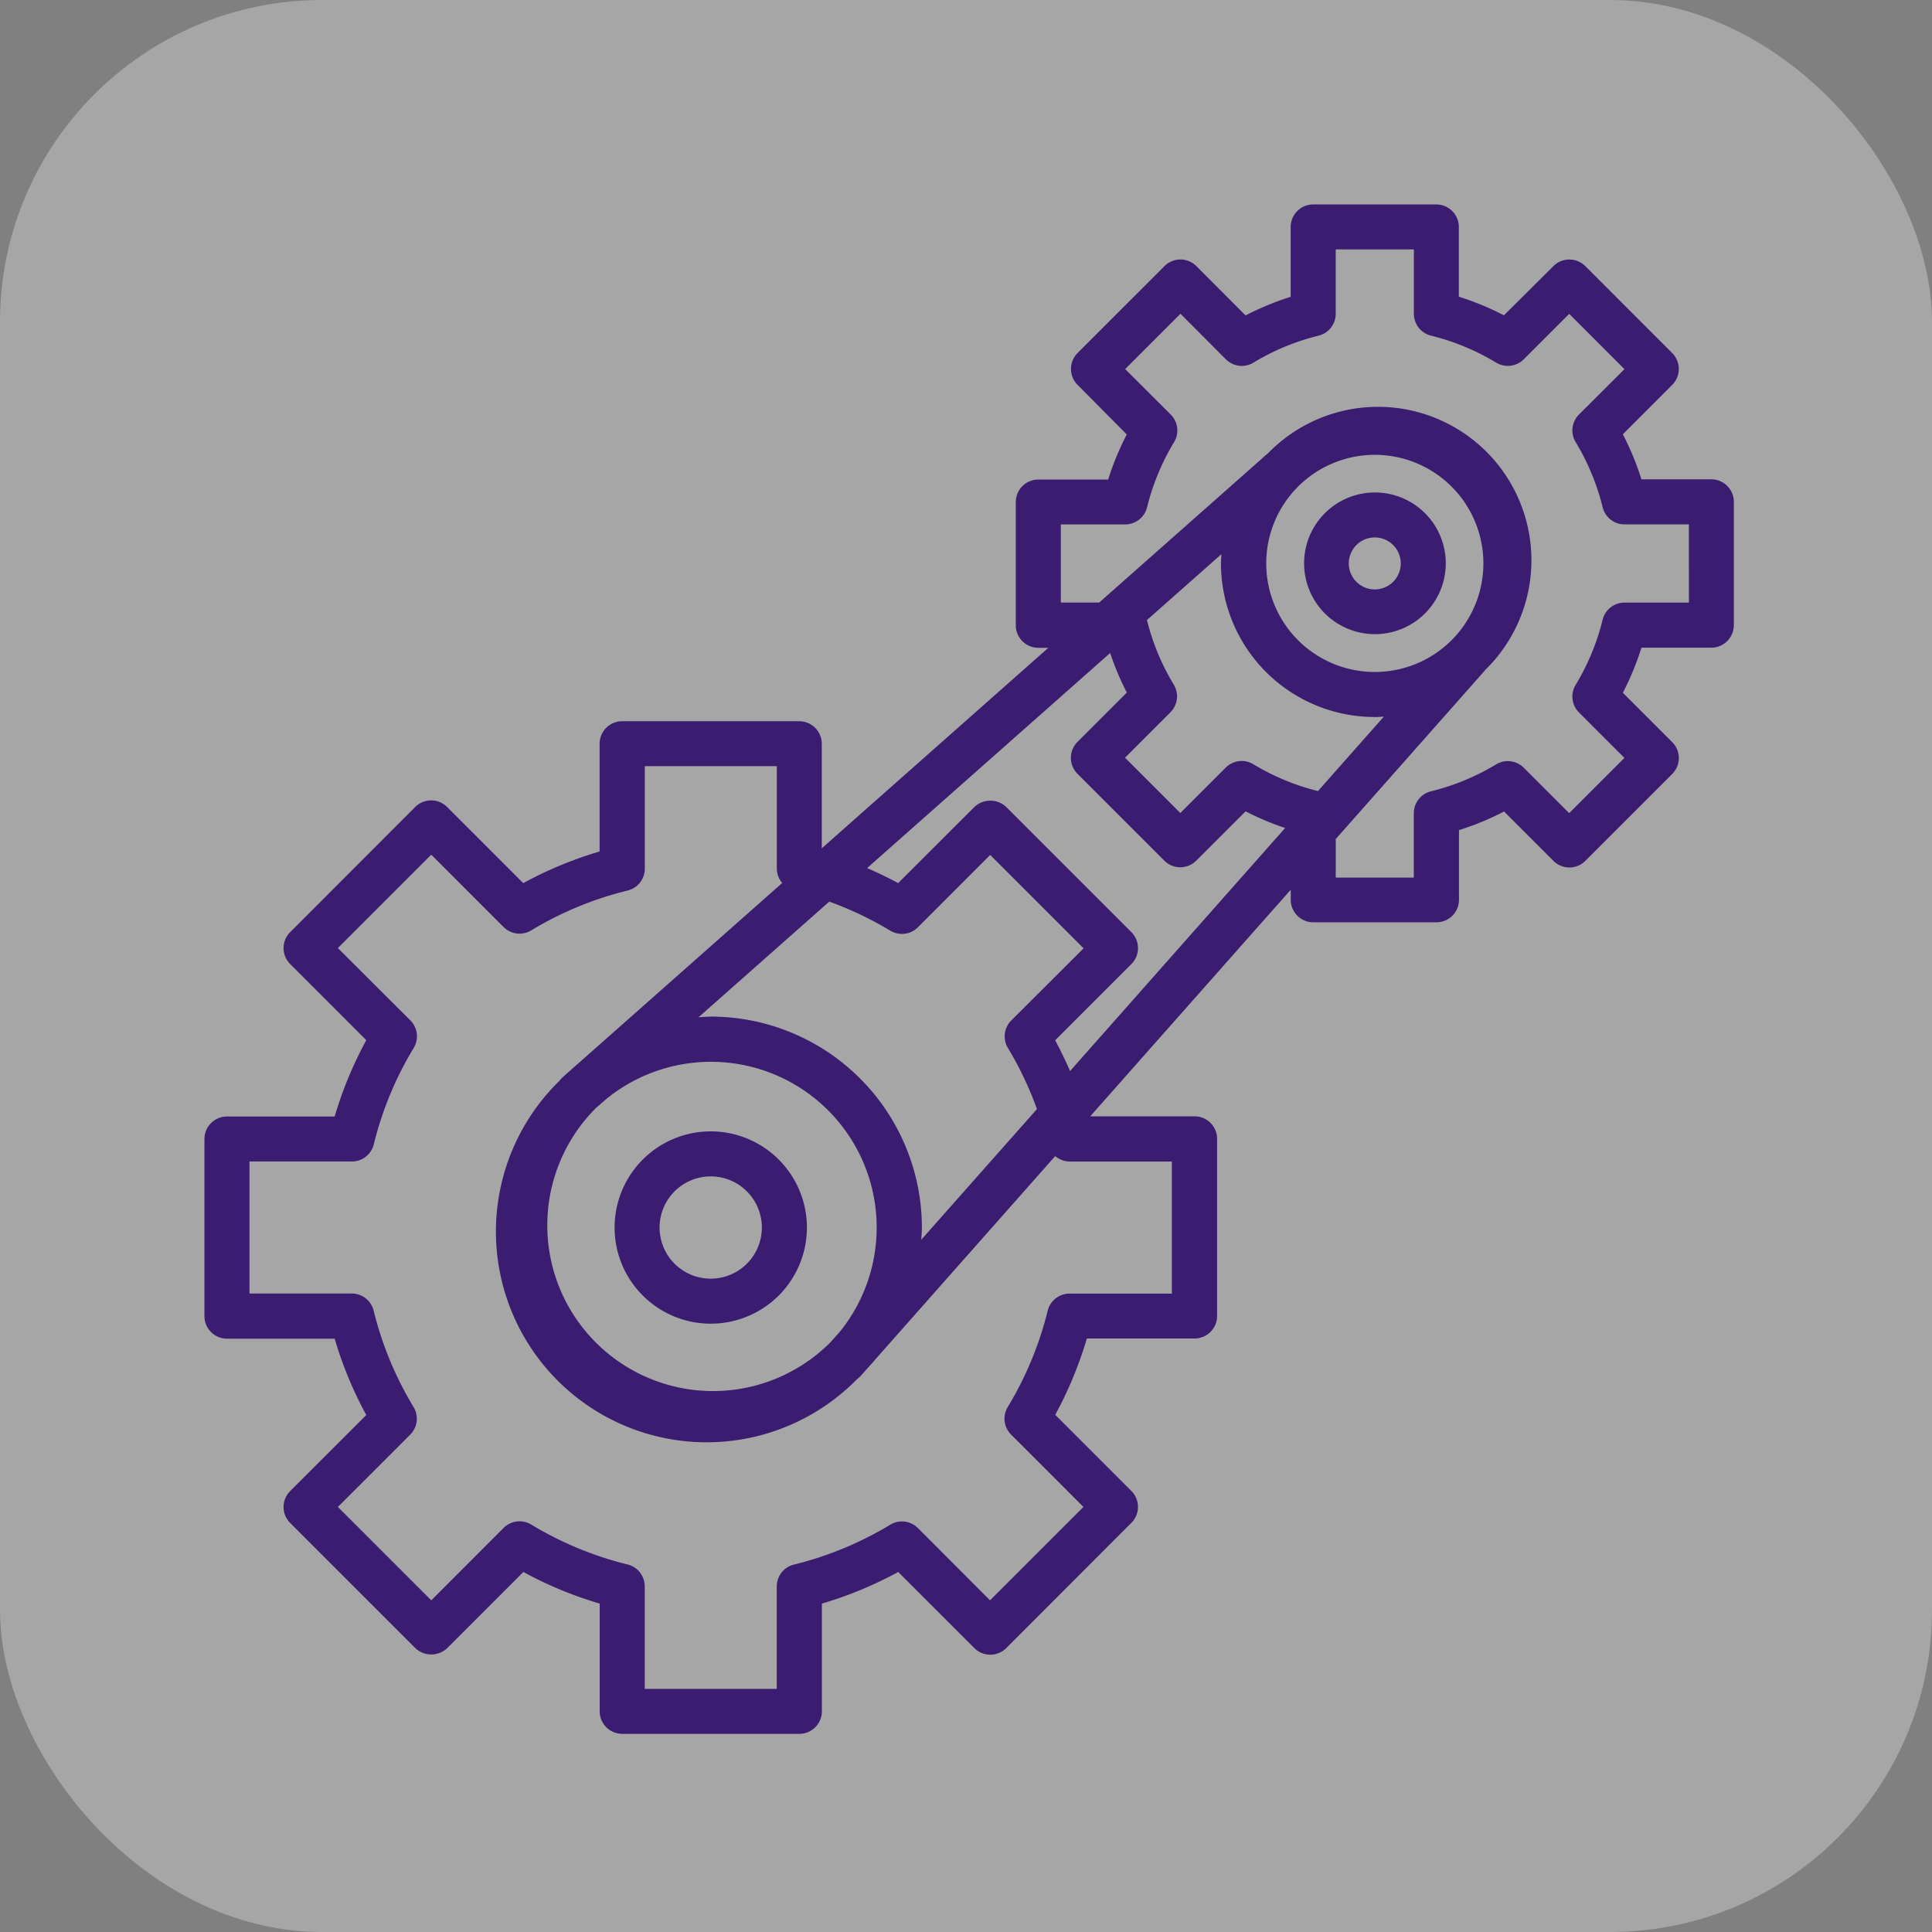 <svg xmlns="http://www.w3.org/2000/svg" width="60" height="60" viewBox="0 0 60 60">
  <rect x="0" y="0" width="60" height="60" fill="#808080" stroke="none"/>
  <g id="Grupo_1100339" data-name="Grupo 1100339" transform="translate(-300 -891)">
    <rect id="Rectángulo_401237" data-name="Rectángulo 401237" width="60" height="60" rx="10" transform="translate(300 891)" fill="#fff" opacity="0.3"/>
    <g id="Grupo_1099453" data-name="Grupo 1099453" transform="translate(301.793 892.793)">
      <path id="Trazado_874251" data-name="Trazado 874251" d="M39.423,76.613A2.986,2.986,0,1,0,42.41,79.6,2.986,2.986,0,0,0,39.423,76.613Zm0,4.574A1.588,1.588,0,1,1,41.011,79.6,1.588,1.588,0,0,1,39.423,81.187Z" transform="translate(-19.144 -43.27)" fill="#3a1d71"/>
      <path id="Trazado_874252" data-name="Trazado 874252" d="M51.353,13.094H49.184a8.659,8.659,0,0,0-.578-1.4l1.533-1.534a.7.7,0,0,0,0-.989l-2.7-2.7a.7.7,0,0,0-.989,0L44.912,8a8.593,8.593,0,0,0-1.4-.579V5.256a.7.7,0,0,0-.7-.7H38.99a.7.7,0,0,0-.7.7V7.425a8.659,8.659,0,0,0-1.4.578L35.36,6.47a.7.7,0,0,0-.988,0l-2.7,2.7a.7.7,0,0,0,0,.989L33.2,11.7a8.621,8.621,0,0,0-.578,1.4H30.453a.7.7,0,0,0-.7.7v3.825a.7.7,0,0,0,.7.7h.311l-7.036,6.227V21.306a.7.7,0,0,0-.7-.7h-5.5a.7.7,0,0,0-.7.7v3.345a12.123,12.123,0,0,0-2.371.982l-2.365-2.365a.7.7,0,0,0-.989,0L7.218,27.156a.7.7,0,0,0,0,.989l2.365,2.365A12.088,12.088,0,0,0,8.6,32.881H5.256a.7.7,0,0,0-.7.7v5.5a.7.7,0,0,0,.7.7H8.6a12.1,12.1,0,0,0,.982,2.371L7.218,44.514a.7.7,0,0,0,0,.989l3.888,3.888a.719.719,0,0,0,.989,0l2.365-2.365a12.1,12.1,0,0,0,2.371.982v3.345a.7.7,0,0,0,.7.7h5.5a.7.7,0,0,0,.7-.7V48.008a12.088,12.088,0,0,0,2.371-.982l2.365,2.365a.7.7,0,0,0,.989,0L33.343,45.5a.7.7,0,0,0,0-.989l-2.365-2.365a12.124,12.124,0,0,0,.982-2.371h3.345a.7.7,0,0,0,.7-.7v-5.5a.7.7,0,0,0-.7-.7h-3.24l6.227-7.036v.311a.7.7,0,0,0,.7.7h3.825a.7.7,0,0,0,.7-.7V23.987a8.556,8.556,0,0,0,1.4-.578l1.534,1.534a.7.7,0,0,0,.989,0l2.7-2.7a.7.7,0,0,0,0-.988l-1.534-1.534a8.66,8.66,0,0,0,.578-1.4h2.169a.7.7,0,0,0,.7-.7V13.793a.7.7,0,0,0-.7-.7ZM40.9,19.076A3.372,3.372,0,1,1,44.275,15.7,3.372,3.372,0,0,1,40.9,19.076Zm0,1.4c.1,0,.19-.009.284-.014l-2.046,2.312a7.231,7.231,0,0,1-2.005-.832.7.7,0,0,0-.856.1l-1.414,1.414-1.718-1.718,1.414-1.414a.7.7,0,0,0,.1-.856,7.231,7.231,0,0,1-.832-2.005l2.312-2.046c-.006.095-.014.189-.014.284A4.775,4.775,0,0,0,40.9,20.474ZM23.99,39.9a5.147,5.147,0,1,1-7.279-7.279l.345-.3a5.148,5.148,0,0,1,7.238,7.239Zm-3.711-10.12c-.127,0-.252.012-.378.019l4.059-3.591a10.713,10.713,0,0,1,1.893.9.7.7,0,0,0,.857-.1l2.249-2.25,2.9,2.9L29.611,29.9a.7.7,0,0,0-.1.857,10.714,10.714,0,0,1,.9,1.893l-3.593,4.058c.007-.125.019-.25.019-.378A6.559,6.559,0,0,0,20.279,29.778Zm10.7.731,2.365-2.365a.7.7,0,0,0,0-.989l-3.888-3.888a.719.719,0,0,0-.989,0L26.1,25.633c-.314-.171-.636-.324-.964-.467l7.548-6.679a8.656,8.656,0,0,0,.517,1.228l-1.533,1.534a.7.7,0,0,0,0,.988l2.7,2.7a.7.7,0,0,0,.988,0l1.534-1.533a8.657,8.657,0,0,0,1.228.517l-6.679,7.548c-.143-.328-.3-.65-.467-.964Zm.447,3.77H34.6v4.1H31.423a.7.7,0,0,0-.679.532A10.709,10.709,0,0,1,29.505,41.9a.7.7,0,0,0,.1.857l2.249,2.249-2.9,2.9L26.71,45.659a.7.7,0,0,0-.857-.1,10.71,10.71,0,0,1-2.991,1.238.7.7,0,0,0-.532.679v3.181h-4.1V47.472a.7.7,0,0,0-.532-.679,10.709,10.709,0,0,1-2.991-1.238.7.7,0,0,0-.857.1L11.6,47.907l-2.9-2.9,2.249-2.249a.7.7,0,0,0,.1-.857,10.709,10.709,0,0,1-1.238-2.991.7.7,0,0,0-.679-.532H5.955v-4.1H9.136a.7.7,0,0,0,.679-.532,10.709,10.709,0,0,1,1.238-2.991.7.7,0,0,0-.1-.857L8.7,27.65l2.9-2.9L13.849,27a.7.7,0,0,0,.857.1A10.709,10.709,0,0,1,17.7,25.863a.7.7,0,0,0,.532-.679V22h4.1v3.181a.7.7,0,0,0,.167.448l-6.346,5.615c-.083.068-.16.141-.24.212l-.233.207a.7.7,0,0,0-.1.11,6.544,6.544,0,1,0,9.251,9.257.688.688,0,0,0,.113-.1l.207-.233c.071-.08.144-.157.212-.24l5.614-6.346A.7.7,0,0,0,31.423,34.279Zm19.231-17.36h-2a.7.7,0,0,0-.679.532,7.231,7.231,0,0,1-.837,2.022.7.7,0,0,0,.1.856l1.414,1.414L46.939,23.46l-1.414-1.414a.7.7,0,0,0-.856-.1,7.228,7.228,0,0,1-2.023.836.7.7,0,0,0-.532.679v2H39.69V24.264l4.615-5.216c.006-.007.01-.016.016-.023a4.765,4.765,0,1,0-6.738-6.738c-.007.007-.016.011-.023.017l-5.216,4.615H31.152V14.493h2a.7.7,0,0,0,.679-.532,7.226,7.226,0,0,1,.837-2.021.7.7,0,0,0-.1-.856L33.15,9.669l1.718-1.718L36.28,9.368a.7.7,0,0,0,.856.1,7.231,7.231,0,0,1,2.021-.837.7.7,0,0,0,.532-.679v-2h2.427v2a.7.7,0,0,0,.532.679,7.228,7.228,0,0,1,2.022.837.7.7,0,0,0,.856-.1L46.94,7.954l1.716,1.718-1.415,1.411a.7.7,0,0,0-.1.856,7.225,7.225,0,0,1,.837,2.021.7.7,0,0,0,.679.532h2Z" transform="translate(0 0)" fill="#3a1d71"/>
      <path id="Trazado_874253" data-name="Trazado 874253" d="M92.221,26.945a2.2,2.2,0,1,0,2.205,2.205A2.2,2.2,0,0,0,92.221,26.945Zm0,3.011a.807.807,0,1,1,.807-.806A.807.807,0,0,1,92.221,29.956Z" transform="translate(-51.319 -13.444)" fill="#3a1d71"/>
    </g>
  </g>
</svg>
